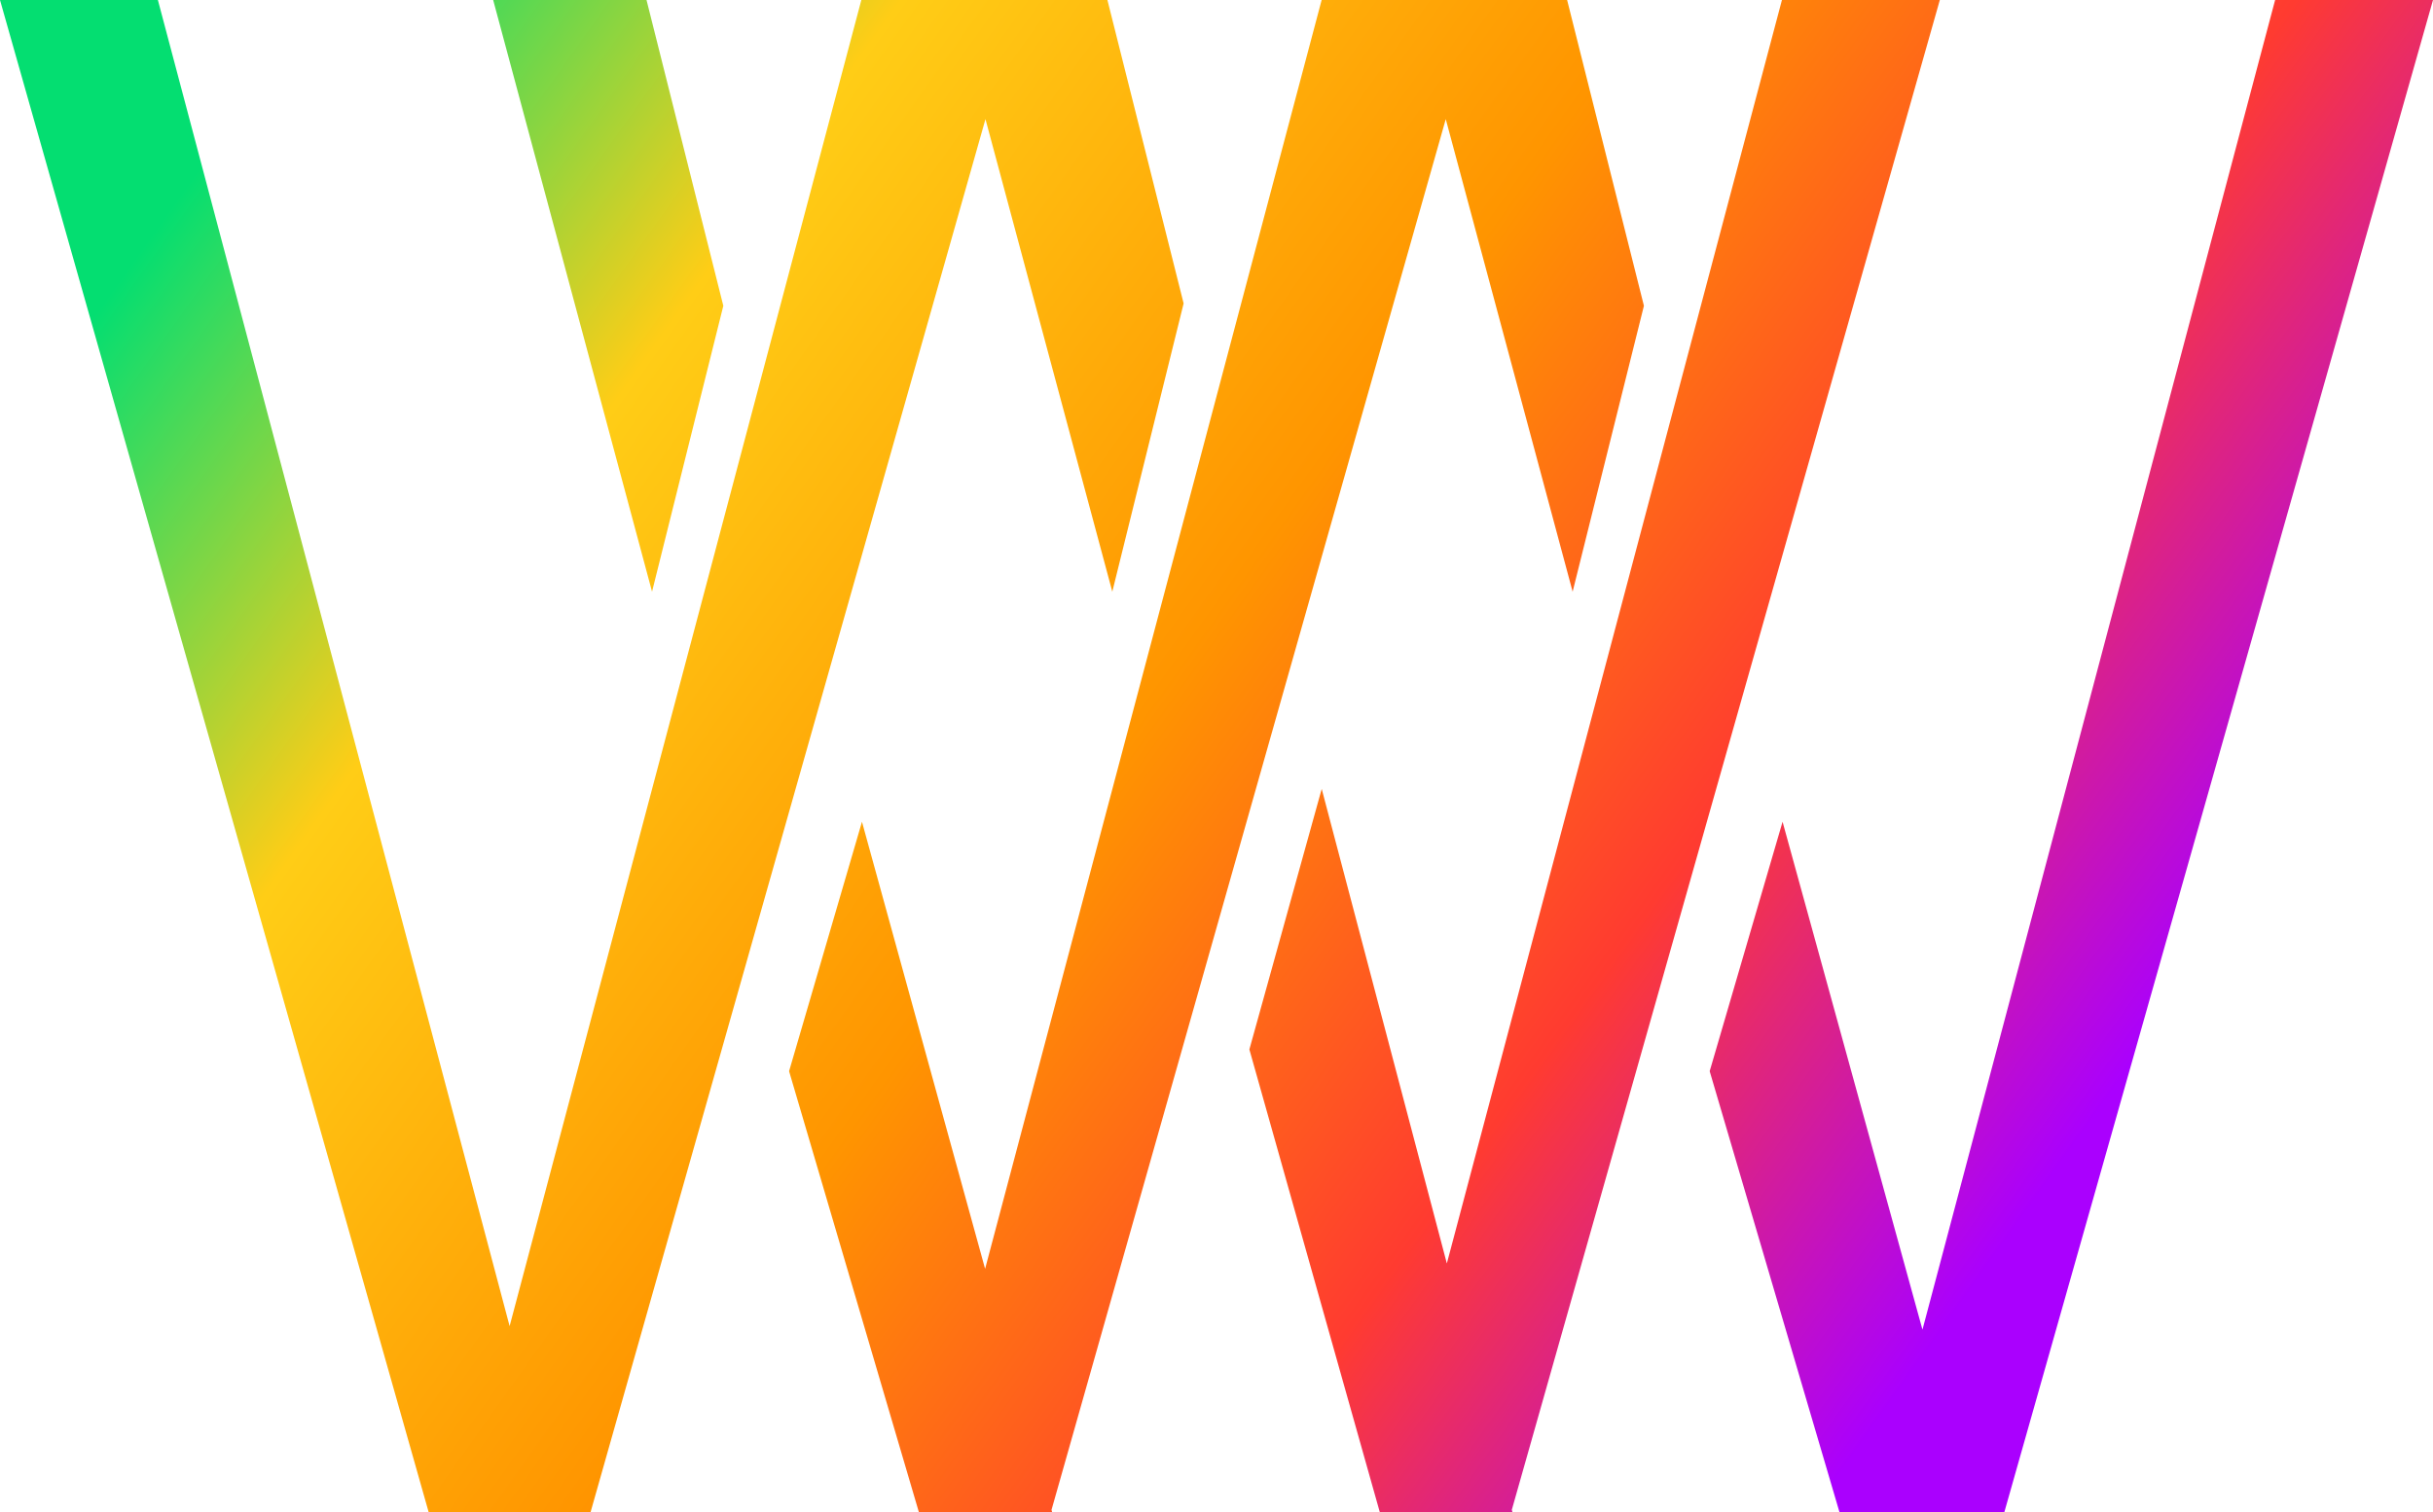 <?xml version="1.0" encoding="UTF-8"?>
<svg width="74px" height="46px" viewBox="0 0 74 46" version="1.1" xmlns="http://www.w3.org/2000/svg" xmlns:xlink="http://www.w3.org/1999/xlink">
    <!-- Generator: Sketch 64 (93537) - https://sketch.com -->
    <title>Combined Shape Copy</title>
    <desc>Created with Sketch.</desc>
    <defs>
        <linearGradient x1="0%" y1="30.679%" x2="87.738%" y2="69.321%" id="linearGradient-1">
            <stop stop-color="#04DE71" offset="0%"></stop>
            <stop stop-color="#FFCD16" offset="22.643%"></stop>
            <stop stop-color="#FF9500" offset="51.85%"></stop>
            <stop stop-color="#FF3B30" offset="76.885%"></stop>
            <stop stop-color="#AA00FE" offset="100%"></stop>
        </linearGradient>
    </defs>
    <g id="Page-1" stroke="none" stroke-width="1" fill="none" fill-rule="evenodd">
        <g id="Desktop-HD" transform="translate(-684, -3556)" fill="url(#linearGradient-1)">
            <path d="M688.802,3556 L699.5,3596.344 L710.198,3556 L717.682,3556 L720,3565.231 L717.831,3574 L713.973,3559.624 L701.963,3602 L697.037,3602 L684,3556 L688.802,3556 Z M731.664,3556 L734,3565.303 L731.832,3574 L727.973,3559.624 L715.982,3601.934 L716,3602 L711.947,3602 L708,3588.588 L710.217,3581 L713.962,3594.601 L724.198,3556 L731.664,3556 Z M743,3556 L729.982,3601.932 L730,3602 L725.966,3602 L722,3587.926 L724.2,3580 L728.006,3594.437 L738.198,3556 L743,3556 Z M739.947,3602 L736,3588.588 L738.217,3581 L742.472,3596.451 L753.198,3556 L758,3556 L744.963,3602 L739.947,3602 Z M703.664,3556 L706,3565.303 L706,3565.303 L703.832,3574 L699,3556 L703.664,3556 Z" id="Combined-Shape-Copy"></path>
        </g>
    </g>
</svg>